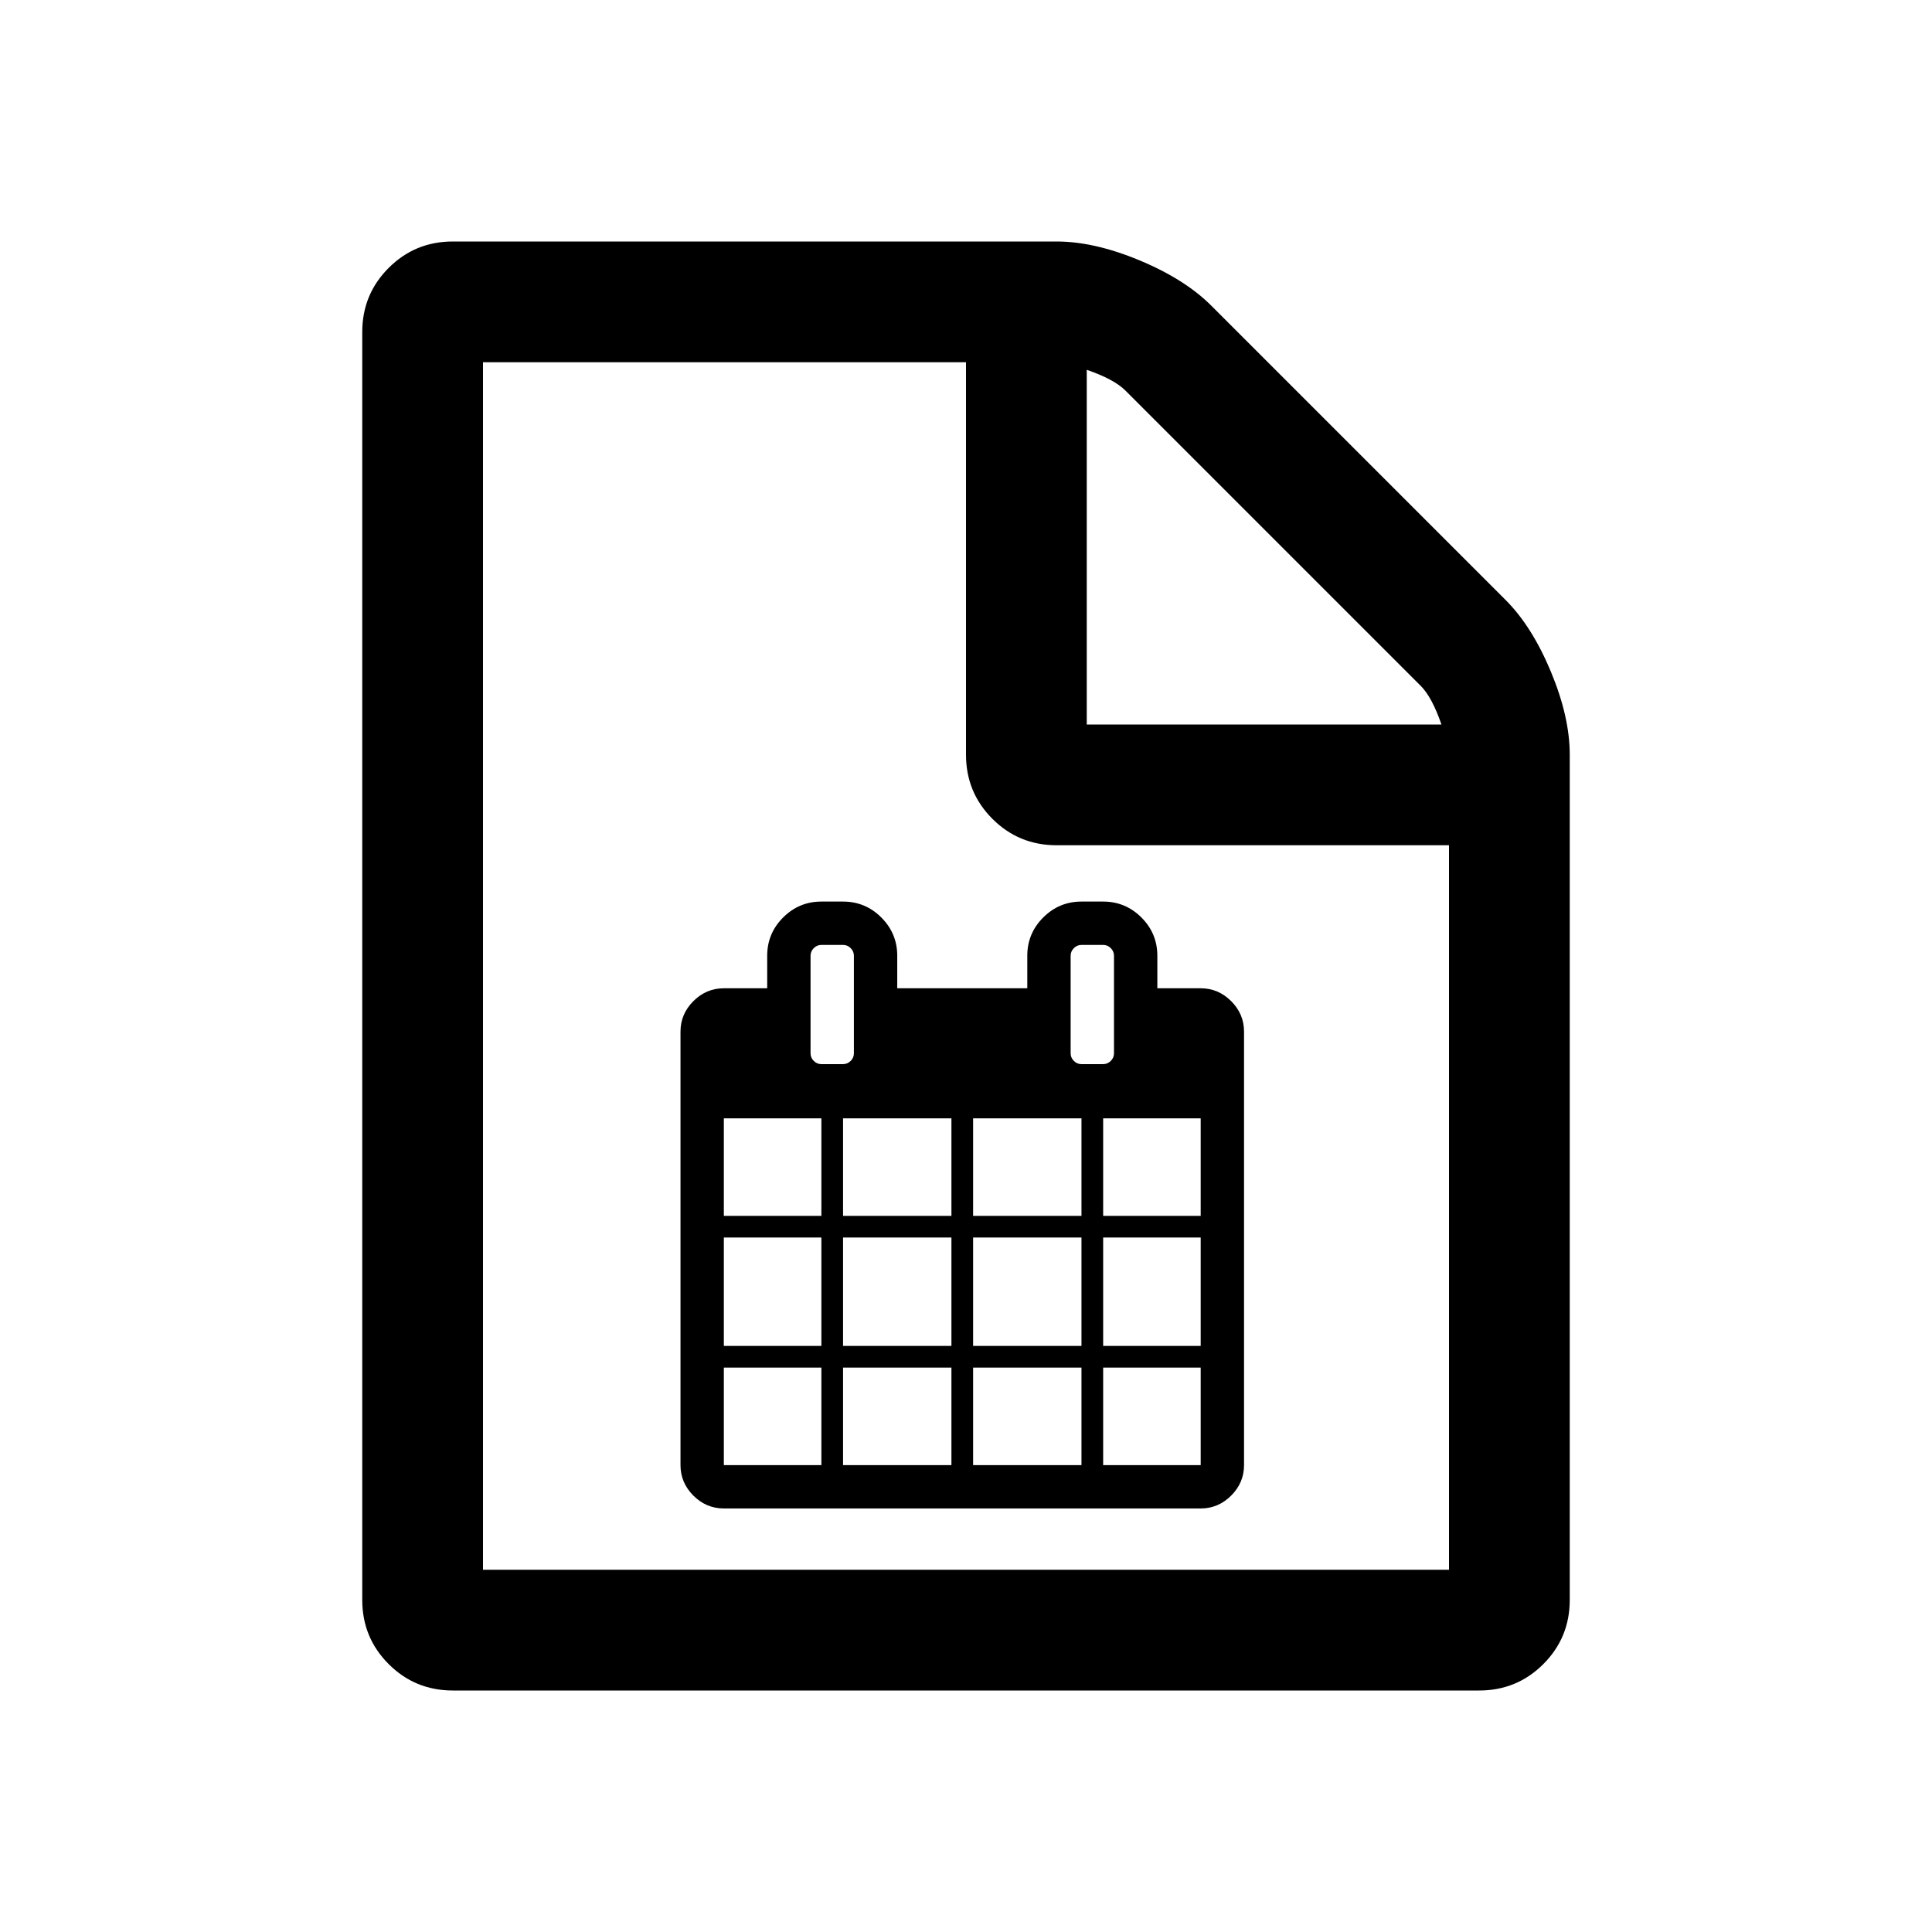 <?xml version="1.0" encoding="UTF-8" standalone="no"?>
<svg
   xmlns:dc="http://purl.org/dc/elements/1.1/"
   xmlns:cc="http://creativecommons.org/ns#"
   xmlns:rdf="http://www.w3.org/1999/02/22-rdf-syntax-ns#"
   xmlns:svg="http://www.w3.org/2000/svg"
   xmlns="http://www.w3.org/2000/svg"
   xmlns:sodipodi="http://sodipodi.sourceforge.net/DTD/sodipodi-0.dtd"
   xmlns:inkscape="http://www.inkscape.org/namespaces/inkscape"
   width="2048"
   height="2048"
   viewBox="-384 -384 2048 2048"
   id="svg2"
   version="1.1"
   inkscape:version="0.48.4 r9939"
   sodipodi:docname="file-o.svg">
  <defs
     id="defs10" />
  <sodipodi:namedview
     pagecolor="#ffffff"
     bordercolor="#666666"
     borderopacity="1"
     objecttolerance="10"
     gridtolerance="10"
     guidetolerance="10"
     inkscape:pageopacity="0"
     inkscape:pageshadow="2"
     inkscape:window-width="640"
     inkscape:window-height="480"
     id="namedview8"
     showgrid="false"
     inkscape:zoom="0.11523438"
     inkscape:cx="1024"
     inkscape:cy="1024"
     inkscape:window-x="709"
     inkscape:window-y="370"
     inkscape:window-maximized="0"
     inkscape:current-layer="svg2" />
  <g
     transform="scale(1 -1) translate(0 -1280)"
     id="g4">
    <path
       d="M128 0h1024v768h-416q-40 0 -68 28t-28 68v416h-512v-1280zM768 896h376q-10 29 -22 41l-313 313q-12 12 -41 22v-376zM1280 864v-896q0 -40 -28 -68t-68 -28h-1088q-40 0 -68 28t-28 68v1344q0 40 28 68t68 28h640q40 0 88 -20t76 -48l312 -312q28 -28 48 -76t20 -88z "
       fill="black"
       id="path6" />
  </g>
  <g
     transform="matrix(0.359,0,0,-0.359,337.356,1123.129)"
     id="g4-0">
    <path
       style="fill:#000000"
       inkscape:connector-curvature="0"
       d="M 128,-128 H 416 V 160 H 128 v -288 z m 352,0 H 800 V 160 H 480 V -128 z M 128,224 H 416 V 544 H 128 V 224 z m 352,0 H 800 V 544 H 480 V 224 z M 128,608 H 416 V 896 H 128 V 608 z m 736,-736 h 320 V 160 H 864 V -128 z M 480,608 H 800 V 896 H 480 V 608 z m 768,-736 h 288 V 160 H 1248 V -128 z M 864,224 h 320 V 544 H 864 V 224 z m -352,864 v 288 q 0,13 -9.5,22.5 -9.5,9.5 -22.5,9.5 h -64 q -13,0 -22.5,-9.5 Q 384,1389 384,1376 v -288 q 0,-13 9.5,-22.5 9.5,-9.5 22.5,-9.5 h 64 q 13,0 22.5,9.5 9.5,9.5 9.5,22.5 z m 736,-864 h 288 V 544 H 1248 V 224 z M 864,608 h 320 V 896 H 864 V 608 z m 384,0 h 288 V 896 H 1248 V 608 z m 32,480 v 288 q 0,13 -9.5,22.5 -9.5,9.5 -22.5,9.5 h -64 q -13,0 -22.5,-9.5 -9.5,-9.5 -9.5,-22.5 v -288 q 0,-13 9.5,-22.5 9.5,-9.5 22.5,-9.5 h 64 q 13,0 22.5,9.5 9.5,9.5 9.5,22.5 z m 384,64 V -128 q 0,-52 -38,-90 -38,-38 -90,-38 H 128 q -52,0 -90,38 -38,38 -38,90 v 1280 q 0,52 38,90 38,38 90,38 h 128 v 96 q 0,66 47,113 47,47 113,47 h 64 q 66,0 113,-47 47,-47 47,-113 v -96 h 384 v 96 q 0,66 47,113 47,47 113,47 h 64 q 66,0 113,-47 47,-47 47,-113 v -96 h 128 q 52,0 90,-38 38,-38 38,-90 z"
       id="path6-7" />
  </g>
</svg>
